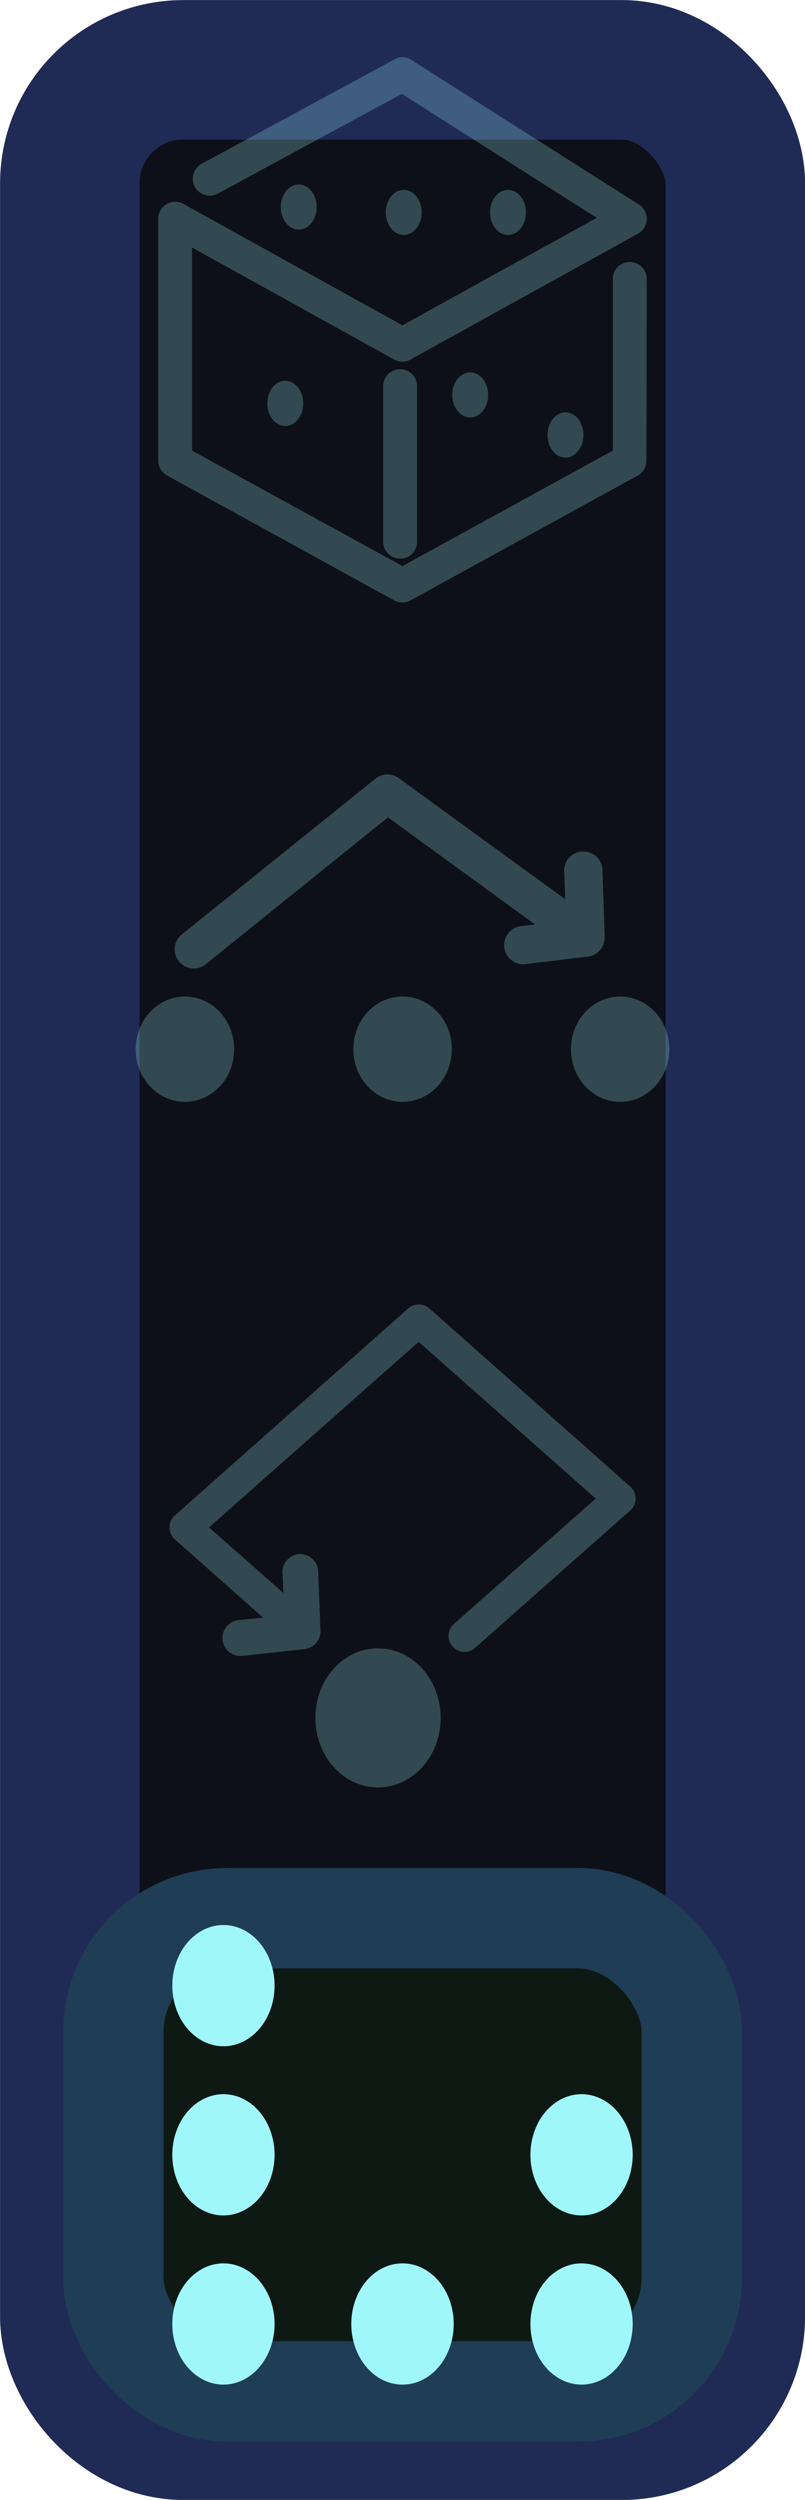 <?xml version="1.0" encoding="UTF-8" standalone="no"?>
<svg
   xmlns:dc="http://purl.org/dc/elements/1.1/"
   xmlns:cc="http://creativecommons.org/ns#"
   xmlns:rdf="http://www.w3.org/1999/02/22-rdf-syntax-ns#"
   xmlns:svg="http://www.w3.org/2000/svg"
   xmlns="http://www.w3.org/2000/svg"
   xmlns:sodipodi="http://sodipodi.sourceforge.net/DTD/sodipodi-0.dtd"
   xmlns:inkscape="http://www.inkscape.org/namespaces/inkscape"
   sodipodi:docname="switch_mode_switch_3.svg"
   inkscape:version="1.0 (4035a4fb49, 2020-05-01)"
   id="svg11048"
   version="1.1"
   viewBox="0 0 5.559 17.259"
   height="17.259mm"
   width="5.559mm">
  <defs
     id="defs11042" />
  <sodipodi:namedview
     inkscape:window-maximized="1"
     inkscape:window-y="-8"
     inkscape:window-x="1912"
     inkscape:window-height="1017"
     inkscape:window-width="1920"
     fit-margin-bottom="0"
     fit-margin-right="0"
     fit-margin-left="0"
     fit-margin-top="0"
     showgrid="false"
     inkscape:document-rotation="0"
     inkscape:current-layer="layer1"
     inkscape:document-units="mm"
     inkscape:cy="29.548602"
     inkscape:cx="17.651927"
     inkscape:zoom="11.2"
     inkscape:pageshadow="2"
     inkscape:pageopacity="0"
     borderopacity="1.0"
     bordercolor="#666666"
     pagecolor="#808080"
     id="base" />
  <g
     id="layer1"
     inkscape:groupmode="layer"
     inkscape:label="Layer 1">
    <rect
       style="font-variation-settings:normal;display:inline;vector-effect:none;fill:#0e1019;fill-opacity:1;fill-rule:evenodd;stroke:#1f2b55;stroke-width:0.963;stroke-linecap:round;stroke-linejoin:miter;stroke-miterlimit:4;stroke-dasharray:none;stroke-dashoffset:0;stroke-opacity:1;marker:none;paint-order:stroke markers fill;stop-color:#000000"
       id="rect5273"
       width="4.596"
       height="16.296"
       x="0.482"
       y="0.482"
       ry="0.784"
       rx="0.784" />
    <rect
       ry="0.784"
       y="13.243"
       x="0.783"
       height="3.267"
       width="3.994"
       id="rect5275"
       style="font-variation-settings:normal;display:inline;vector-effect:none;fill:#0e1914;fill-opacity:1;fill-rule:evenodd;stroke:#1f3d55;stroke-width:0.693;stroke-linecap:round;stroke-linejoin:miter;stroke-miterlimit:4;stroke-dasharray:none;stroke-dashoffset:0;stroke-opacity:1;marker:none;paint-order:stroke fill markers;stop-color:#000000"
       rx="0.784" />
    <path
       id="ellipse5325"
       style="color:#000000;font-variation-settings:normal;overflow:visible;opacity:1;mix-blend-mode:normal;vector-effect:none;fill:#a0f7f9;fill-opacity:1;fill-rule:evenodd;stroke:none;stroke-width:0.647;stroke-linecap:round;stroke-linejoin:round;stroke-miterlimit:4;stroke-dasharray:none;stroke-dashoffset:0;stroke-opacity:1;marker:none;paint-order:normal;stop-color:#000000"
       d="M 1.543,13.29 A 0.353,0.418 0 0 0 1.19,13.709 0.353,0.418 0 0 0 1.543,14.127 0.353,0.418 0 0 0 1.896,13.709 0.353,0.418 0 0 0 1.543,13.29 Z M 1.543,14.458 A 0.353,0.418 0 0 0 1.19,14.877 0.353,0.418 0 0 0 1.543,15.295 0.353,0.418 0 0 0 1.896,14.877 0.353,0.418 0 0 0 1.543,14.458 Z M 4.016,14.458 A 0.353,0.418 0 0 0 3.663,14.877 0.353,0.418 0 0 0 4.016,15.295 0.353,0.418 0 0 0 4.369,14.877 0.353,0.418 0 0 0 4.016,14.458 Z M 1.543,15.626 A 0.353,0.418 0 0 0 1.19,16.044 0.353,0.418 0 0 0 1.543,16.463 0.353,0.418 0 0 0 1.896,16.044 0.353,0.418 0 0 0 1.543,15.626 Z M 2.779,15.626 A 0.353,0.418 0 0 0 2.426,16.044 0.353,0.418 0 0 0 2.779,16.463 0.353,0.418 0 0 0 3.133,16.044 0.353,0.418 0 0 0 2.779,15.626 Z M 4.016,15.626 A 0.353,0.418 0 0 0 3.663,16.044 0.353,0.418 0 0 0 4.016,16.463 0.353,0.418 0 0 0 4.369,16.044 0.353,0.418 0 0 0 4.016,15.626 Z" />
    <path
       id="ellipse5301"
       style="color:#000000;font-variation-settings:normal;overflow:visible;mix-blend-mode:normal;vector-effect:none;fill:#a0f7f9;fill-opacity:1;fill-rule:evenodd;stroke:none;stroke-width:0.234;stroke-linecap:round;stroke-linejoin:round;stroke-miterlimit:4;stroke-dasharray:none;stroke-dashoffset:0;stroke-opacity:1;marker:none;paint-order:normal;stop-color:#000000;opacity:0.25"
       d="M 2.912,1.466 A 0.124,0.156 0 0 1 2.788,1.622 0.124,0.156 0 0 1 2.664,1.466 0.124,0.156 0 0 1 2.788,1.311 0.124,0.156 0 0 1 2.912,1.466 M 3.632,1.466 A 0.124,0.156 0 0 1 3.508,1.622 0.124,0.156 0 0 1 3.384,1.466 0.124,0.156 0 0 1 3.508,1.311 0.124,0.156 0 0 1 3.632,1.466 M 2.187,1.429 A 0.124,0.156 0 0 1 2.063,1.585 0.124,0.156 0 0 1 1.939,1.429 0.124,0.156 0 0 1 2.063,1.274 0.124,0.156 0 0 1 2.187,1.429 M 4.029,3.003 A 0.124,0.156 0 0 1 3.905,3.159 0.124,0.156 0 0 1 3.781,3.003 0.124,0.156 0 0 1 3.905,2.847 0.124,0.156 0 0 1 4.029,3.003 M 3.371,2.726 A 0.124,0.156 0 0 1 3.247,2.882 0.124,0.156 0 0 1 3.123,2.726 0.124,0.156 0 0 1 3.247,2.571 0.124,0.156 0 0 1 3.371,2.726 M 2.094,2.785 A 0.124,0.156 0 0 1 1.97,2.941 0.124,0.156 0 0 1 1.846,2.785 0.124,0.156 0 0 1 1.97,2.629 0.124,0.156 0 0 1 2.094,2.785 M 2.763,2.549 A 0.117,0.117 0 0 0 2.646,2.666 V 3.74 A 0.117,0.117 0 0 0 2.763,3.857 0.117,0.117 0 0 0 2.88,3.74 V 2.666 A 0.117,0.117 0 0 0 2.763,2.549 Z M 2.759,0.396 A 0.117,0.117 0 0 0 2.724,0.41 L 1.392,1.131 A 0.117,0.117 0 0 0 1.345,1.289 0.117,0.117 0 0 0 1.505,1.336 L 2.775,0.648 4.121,1.504 2.779,2.246 1.267,1.408 A 0.117,0.117 0 0 0 1.093,1.51 V 3.182 A 0.117,0.117 0 0 0 1.154,3.283 L 2.722,4.145 A 0.117,0.117 0 0 0 2.835,4.145 L 4.404,3.283 A 0.117,0.117 0 0 0 4.464,3.182 L 4.466,1.924 A 0.117,0.117 0 0 0 4.349,1.809 0.117,0.117 0 0 0 4.232,1.924 V 3.111 L 2.779,3.908 1.326,3.111 V 1.709 L 2.722,2.482 A 0.117,0.117 0 0 0 2.835,2.482 L 4.406,1.613 A 0.117,0.117 0 0 0 4.412,1.412 L 2.841,0.414 A 0.117,0.117 0 0 0 2.759,0.396 Z" />
    <path
       id="path961"
       style="color:#000000;font-style:normal;font-variant:normal;font-weight:normal;font-stretch:normal;font-size:medium;line-height:normal;font-family:sans-serif;font-variant-ligatures:normal;font-variant-position:normal;font-variant-caps:normal;font-variant-numeric:normal;font-variant-alternates:normal;font-variant-east-asian:normal;font-feature-settings:normal;font-variation-settings:normal;text-indent:0;text-align:start;text-decoration:none;text-decoration-line:none;text-decoration-style:solid;text-decoration-color:#000000;letter-spacing:normal;word-spacing:normal;text-transform:none;writing-mode:lr-tb;direction:ltr;text-orientation:mixed;dominant-baseline:auto;baseline-shift:baseline;text-anchor:start;white-space:normal;shape-padding:0;shape-margin:0;inline-size:0;clip-rule:nonzero;display:inline;overflow:visible;visibility:visible;opacity:0.25;isolation:auto;mix-blend-mode:normal;color-interpolation:sRGB;color-interpolation-filters:linearRGB;solid-color:#000000;solid-opacity:1;vector-effect:none;fill:#a0f7f9;fill-opacity:1;fill-rule:evenodd;stroke:none;stroke-width:0.263;stroke-linecap:round;stroke-linejoin:round;stroke-miterlimit:4;stroke-dasharray:none;stroke-dashoffset:0;stroke-opacity:1;marker:none;paint-order:normal;color-rendering:auto;image-rendering:auto;shape-rendering:auto;text-rendering:auto;enable-background:accumulate;stop-color:#000000"
       d="M 2.666,5.347 A 0.131,0.131 0 0 0 2.594,5.375 L 1.256,6.451 A 0.131,0.131 0 0 0 1.236,6.637 0.131,0.131 0 0 0 1.422,6.656 L 2.679,5.643 3.696,6.383 3.598,6.394 A 0.131,0.131 0 0 0 3.483,6.541 0.131,0.131 0 0 0 3.629,6.656 L 4.05,6.605 A 0.131,0.131 0 0 0 4.06,6.604 0.131,0.131 0 0 0 4.076,6.601 0.131,0.131 0 0 0 4.091,6.596 0.131,0.131 0 0 0 4.105,6.59 0.131,0.131 0 0 0 4.105,6.59 0.131,0.131 0 0 0 4.114,6.585 0.131,0.131 0 0 0 4.119,6.582 0.131,0.131 0 0 0 4.127,6.575 0.131,0.131 0 0 0 4.136,6.567 0.131,0.131 0 0 0 4.138,6.565 0.131,0.131 0 0 0 4.142,6.561 0.131,0.131 0 0 0 4.149,6.553 0.131,0.131 0 0 0 4.15,6.551 0.131,0.131 0 0 0 4.152,6.549 0.131,0.131 0 0 0 4.158,6.538 0.131,0.131 0 0 0 4.164,6.527 0.131,0.131 0 0 0 4.166,6.524 0.131,0.131 0 0 0 4.167,6.521 0.131,0.131 0 0 0 4.17,6.509 0.131,0.131 0 0 0 4.174,6.493 0.131,0.131 0 0 0 4.175,6.482 0.131,0.131 0 0 0 4.176,6.478 0.131,0.131 0 0 0 4.176,6.475 0.131,0.131 0 0 0 4.176,6.469 L 4.16,6.006 A 0.131,0.131 0 0 0 4.023,5.879 0.131,0.131 0 0 0 3.896,6.016 L 3.903,6.208 2.752,5.371 A 0.131,0.131 0 0 0 2.666,5.347 Z M 3.12,7.244 A 0.34,0.363 0 0 1 2.78,7.607 0.34,0.363 0 0 1 2.44,7.244 0.34,0.363 0 0 1 2.78,6.88 0.34,0.363 0 0 1 3.12,7.244 M 4.622,7.244 A 0.34,0.363 0 0 1 4.283,7.607 0.34,0.363 0 0 1 3.943,7.244 0.34,0.363 0 0 1 4.283,6.88 0.34,0.363 0 0 1 4.622,7.244 M 1.617,7.244 A 0.34,0.363 0 0 1 1.277,7.607 0.34,0.363 0 0 1 0.937,7.244 0.34,0.363 0 0 1 1.277,6.88 0.34,0.363 0 0 1 1.617,7.244" />
    <path
       id="ellipse5317"
       style="color:#000000;font-variation-settings:normal;overflow:visible;opacity:0.25;mix-blend-mode:normal;vector-effect:none;fill:#a0f7f9;fill-opacity:1;fill-rule:evenodd;stroke:none;stroke-width:0.767;stroke-linecap:round;stroke-linejoin:round;stroke-miterlimit:4;stroke-dasharray:none;stroke-dashoffset:0;stroke-opacity:1;marker:none;paint-order:normal;stop-color:#000000"
       d="M 2.887,9.006 A 0.11,0.11 0 0 0 2.819,9.033 L 1.207,10.463 A 0.11,0.11 0 0 0 1.207,10.627 L 1.817,11.168 1.647,11.185 A 0.124,0.124 0 0 0 1.537,11.322 0.124,0.124 0 0 0 1.672,11.432 L 2.103,11.385 A 0.124,0.124 0 0 0 2.213,11.258 L 2.197,10.847 A 0.124,0.124 0 0 0 2.07,10.729 0.124,0.124 0 0 0 1.951,10.857 L 1.957,10.998 1.443,10.545 2.891,9.264 4.114,10.346 3.133,11.213 A 0.11,0.11 0 0 0 3.125,11.367 0.11,0.11 0 0 0 3.28,11.377 L 4.352,10.428 A 0.11,0.11 0 0 0 4.352,10.263 L 2.965,9.033 A 0.11,0.11 0 0 0 2.887,9.006 Z M 2.595,11.38 A 0.432,0.48 0 0 0 2.178,11.86 0.432,0.48 0 0 0 2.611,12.34 0.432,0.48 0 0 0 3.043,11.86 0.432,0.48 0 0 0 2.611,11.38 0.432,0.48 0 0 0 2.595,11.38 Z" />
  </g>
</svg>
